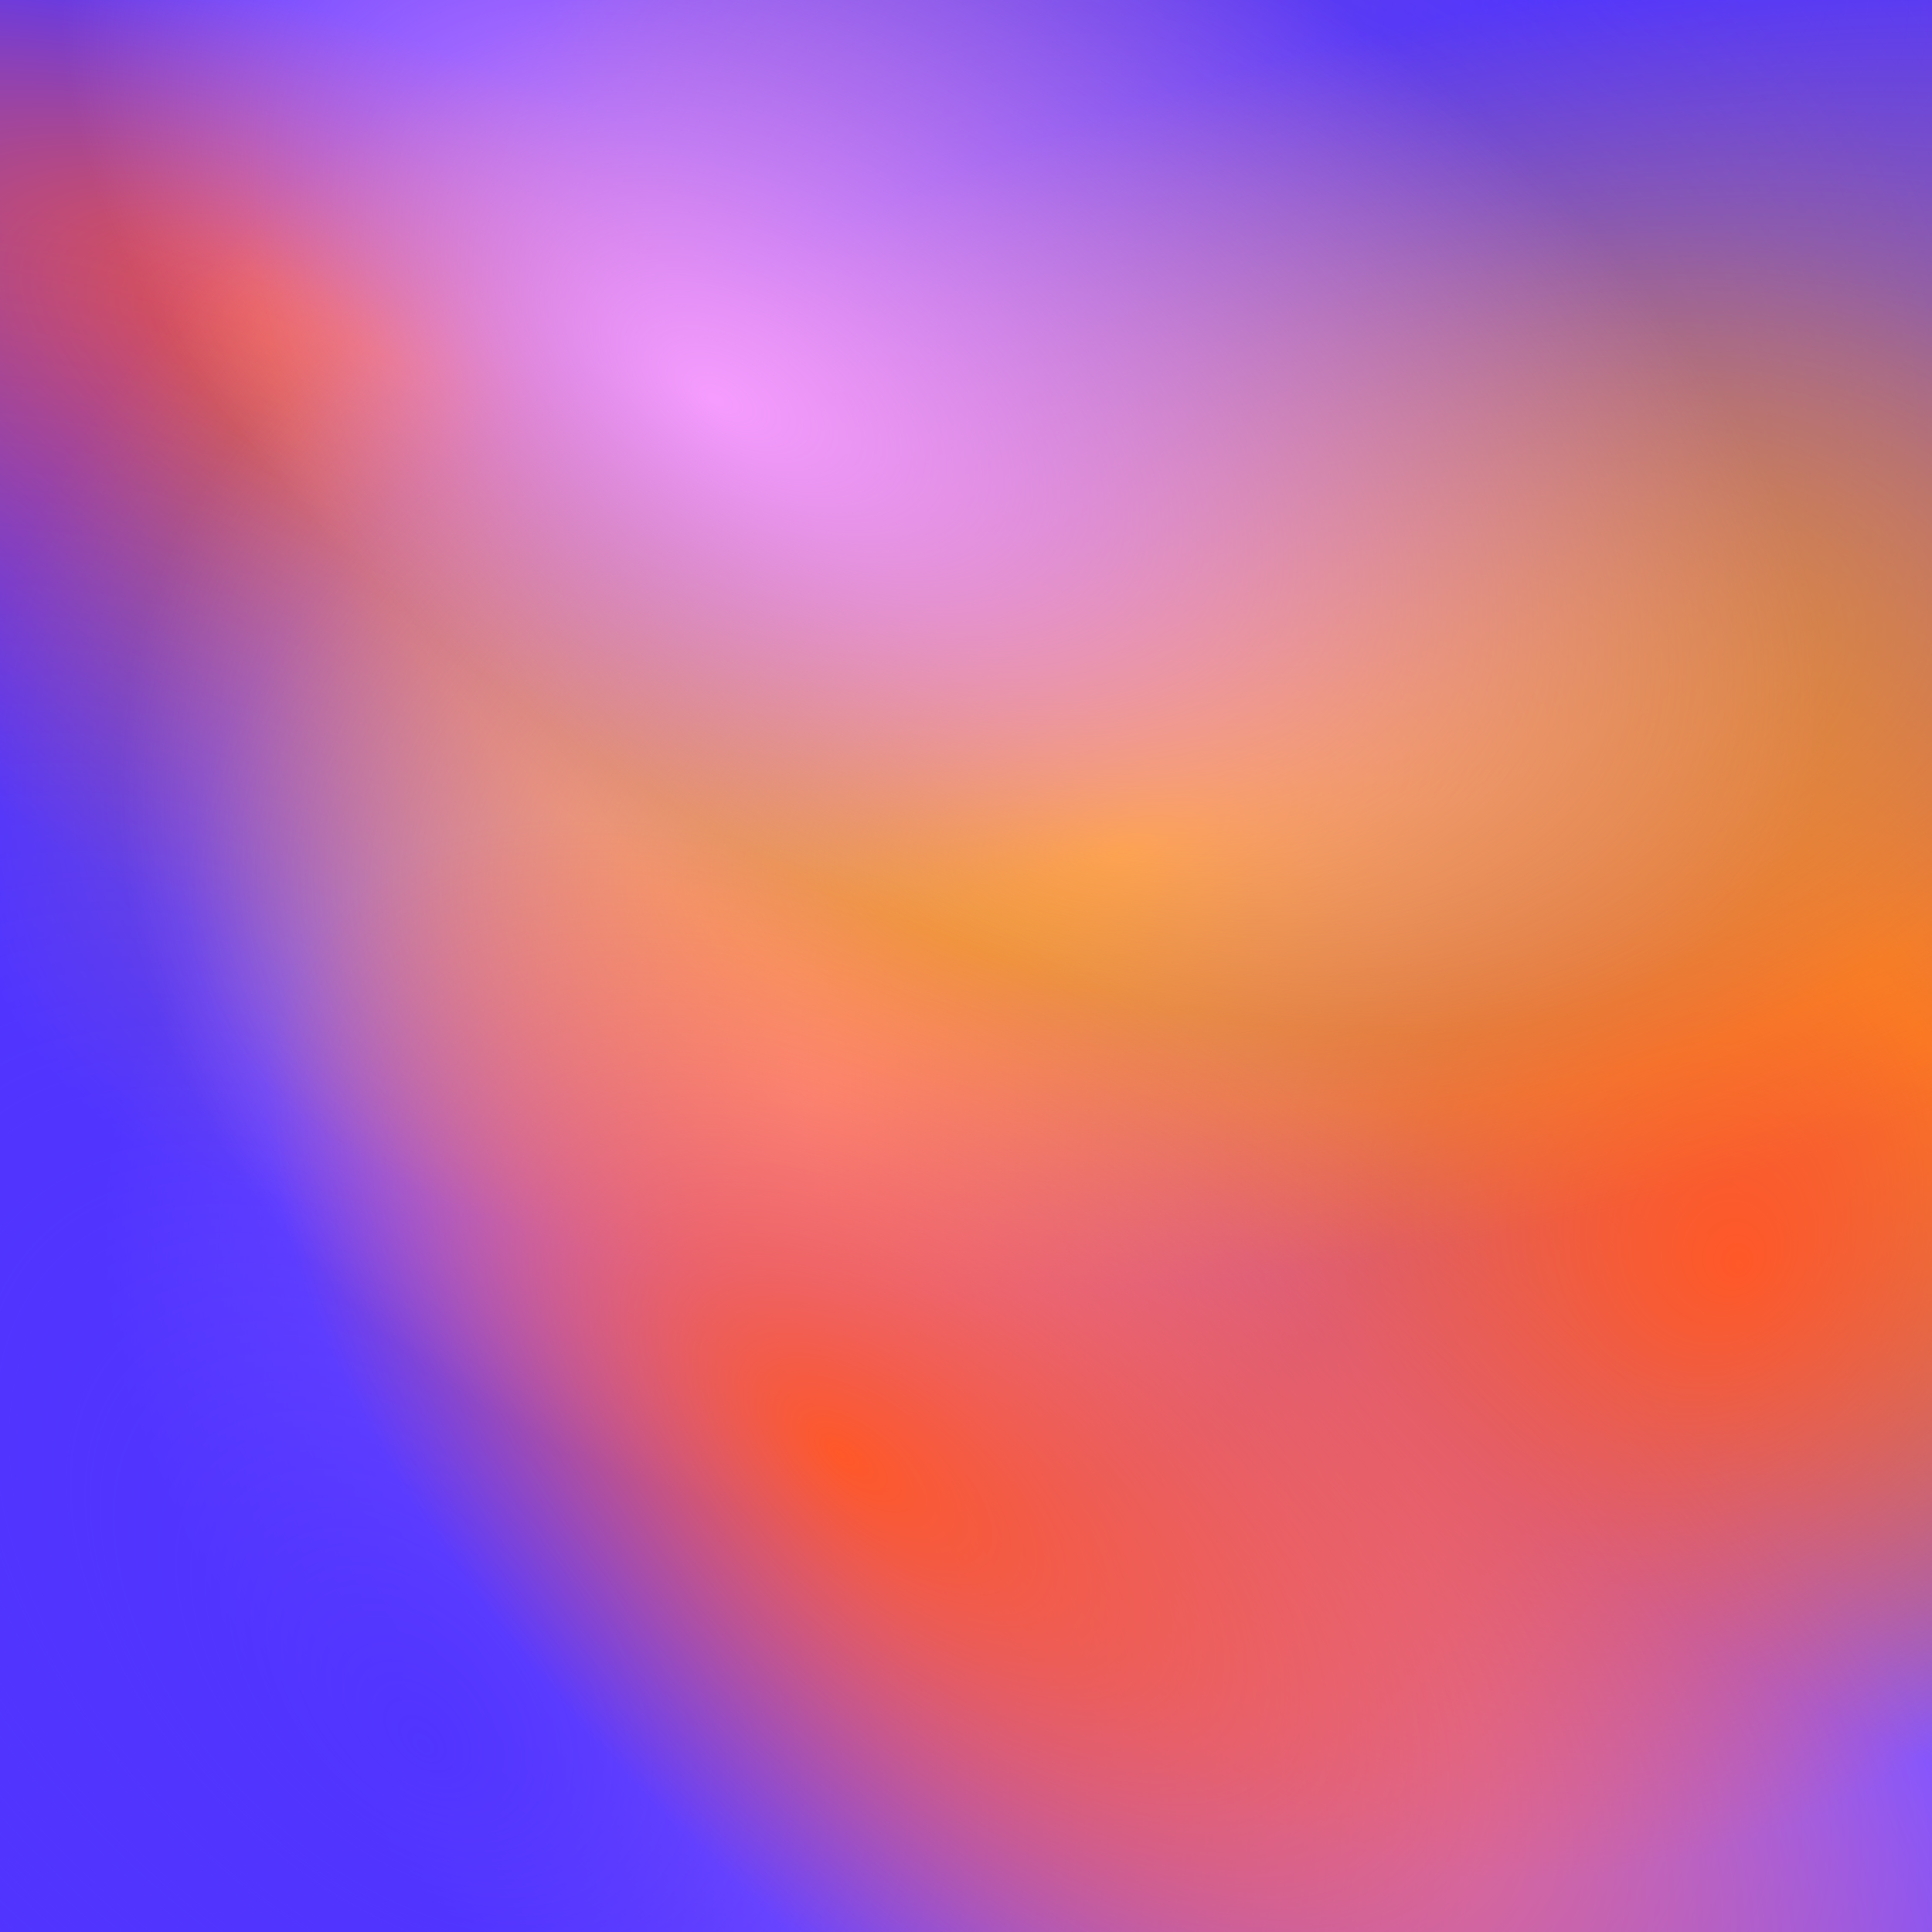 <svg version="1.1" id="Layer_1" xmlns="http://www.w3.org/2000/svg" xmlns:xlink="http://www.w3.org/1999/xlink"  viewBox="0 0 3000 3000" preserveAspectRatio="xMidYMid slice" class="flex-shrink-0" style="min-width:100%;min-height:100%;filter:saturate(150%);-webkit-filter:saturate(150%)" enable-background="new 0 0 3000 3000" xml:space="preserve"  x="0px" y="0px">
  <defs>
    <style>
    #bg {fill:#5135FF}
    .rect0 {fill:url(#rg0)}.rect1 {fill:url(#rg1)}.rect2 {fill:url(#rg2)}.rect3 {fill:url(#rg3)}
    </style>
    <radialGradient id="rg0" fx="0.376" fy="0.5">
      <stop offset="0%" stop-color="#5135FF"></stop>
      <stop offset="100%" stop-color="#5135FF" stop-opacity="0"></stop>
    </radialGradient>
    <radialGradient id="rg0" fx="0.393" fy="0.5">
      <stop offset="0%" stop-color="#5135FF"></stop>
      <stop offset="100%" stop-color="#5135FF" stop-opacity="0"></stop>
    </radialGradient>
    <radialGradient id="rg0" fx="0.315" fy="0.5">
      <stop offset="0%" stop-color="#5135FF"></stop>
      <stop offset="100%" stop-color="#5135FF" stop-opacity="0"></stop>
    </radialGradient>
    <radialGradient id="rg1" fx="0.327" fy="0.5">
      <stop offset="0%" stop-color="#FF5828"></stop>
      <stop offset="100%" stop-color="#FF5828" stop-opacity="0"></stop>
    </radialGradient>
    <radialGradient id="rg1" fx="0.381" fy="0.5">
      <stop offset="0%" stop-color="#FF5828"></stop>
      <stop offset="100%" stop-color="#FF5828" stop-opacity="0"></stop>
    </radialGradient>
    <radialGradient id="rg1" fx="0.319" fy="0.5">
      <stop offset="0%" stop-color="#FF5828"></stop>
      <stop offset="100%" stop-color="#FF5828" stop-opacity="0"></stop>
    </radialGradient>
    <radialGradient id="rg2" fx="0.386" fy="0.5">
      <stop offset="0%" stop-color="#F69CFF"></stop>
      <stop offset="100%" stop-color="#F69CFF" stop-opacity="0"></stop>
    </radialGradient>
    <radialGradient id="rg2" fx="0.373" fy="0.5">
      <stop offset="0%" stop-color="#F69CFF"></stop>
      <stop offset="100%" stop-color="#F69CFF" stop-opacity="0"></stop>
    </radialGradient>
    <radialGradient id="rg2" fx="0.33" fy="0.5">
      <stop offset="0%" stop-color="#F69CFF"></stop>
      <stop offset="100%" stop-color="#F69CFF" stop-opacity="0"></stop>
    </radialGradient>
    <radialGradient id="rg3" fx="0.352" fy="0.5">
      <stop offset="0%" stop-color="#FFA50F"></stop>
      <stop offset="100%" stop-color="#FFA50F" stop-opacity="0"></stop>
    </radialGradient>
    <radialGradient id="rg3" fx="0.385" fy="0.5">
      <stop offset="0%" stop-color="#FFA50F"></stop>
      <stop offset="100%" stop-color="#FFA50F" stop-opacity="0"></stop>
    </radialGradient>
    <radialGradient id="rg3" fx="0.309" fy="0.5">
      <stop offset="0%" stop-color="#FFA50F"></stop>
      <stop offset="100%" stop-color="#FFA50F" stop-opacity="0"></stop>
    </radialGradient>
  </defs>
  <rect id="bg" x="0" y="0" width="100%" height="100%"></rect>
  <rect class="rect rect2" x="0" y="0" width="100%" height="100%" transform="translate(1500 1500) scale(1.072 0.935) skewX(27.163) rotate(8.036) translate(35.043 1094.146) translate(-1500 -1500)"></rect>
  <rect class="rect rect1" x="0" y="0" width="100%" height="100%" transform="translate(1500 1500) scale(0.889 0.702) skewX(42.569) rotate(110.562) translate(-809.409 280.08) translate(-1500 -1500)"></rect>
  <rect class="rect rect3" x="0" y="0" width="100%" height="100%" transform="translate(1500 1500) scale(0.707 0.687) skewX(-22.813) rotate(202.022) translate(1242.121 504.375) translate(-1500 -1500)"></rect>
  <rect class="rect rect3" x="0" y="0" width="100%" height="100%" transform="translate(1500 1500) scale(0.762 1.189) skewX(42.684) rotate(234.833) translate(-577.929 1468.149) translate(-1500 -1500)"></rect>
  <rect class="rect rect0" x="0" y="0" width="100%" height="100%" transform="translate(1500 1500) scale(1.056 1.18) skewX(26.573) rotate(284.623) translate(-752.805 -1002.32) translate(-1500 -1500)"></rect>
  <rect class="rect rect2" x="0" y="0" width="100%" height="100%" transform="translate(1500 1500) scale(0.69 0.676) skewX(7.851) rotate(268.428) translate(223.348 -361.99) translate(-1500 -1500)"></rect>
  <rect class="rect rect0" x="0" y="0" width="100%" height="100%" transform="translate(1500 1500) scale(1.185 0.963) skewX(-2.619) rotate(99.03) translate(-1197.335 -576.067) translate(-1500 -1500)"></rect>
  <rect class="rect rect1" x="0" y="0" width="100%" height="100%" transform="translate(1500 1500) scale(0.785 0.863) skewX(-2.953) rotate(225.82) translate(-924.225 746.41) translate(-1500 -1500)"></rect>
  <rect class="rect rect0" x="0" y="0" width="100%" height="100%" transform="translate(1500 1500) scale(1.011 0.863) skewX(7.327) rotate(303.087) translate(1350.768 -195.482) translate(-1500 -1500)"></rect>
  <rect class="rect rect3" x="0" y="0" width="100%" height="100%" transform="translate(1500 1500) scale(1.242 0.697) skewX(-22.372) rotate(296.603) translate(834.993 -30.24) translate(-1500 -1500)"></rect>
  <rect class="rect rect2" x="0" y="0" width="100%" height="100%" transform="translate(1500 1500) scale(0.778 0.701) skewX(31.244) rotate(351.572) translate(953.948 -1206.938) translate(-1500 -1500)"></rect>
  <rect class="rect rect1" x="0" y="0" width="100%" height="100%" transform="translate(1500 1500) scale(0.705 0.799) skewX(39.716) rotate(30.382) translate(100.235 1358.499) translate(-1500 -1500)"></rect>
</svg>